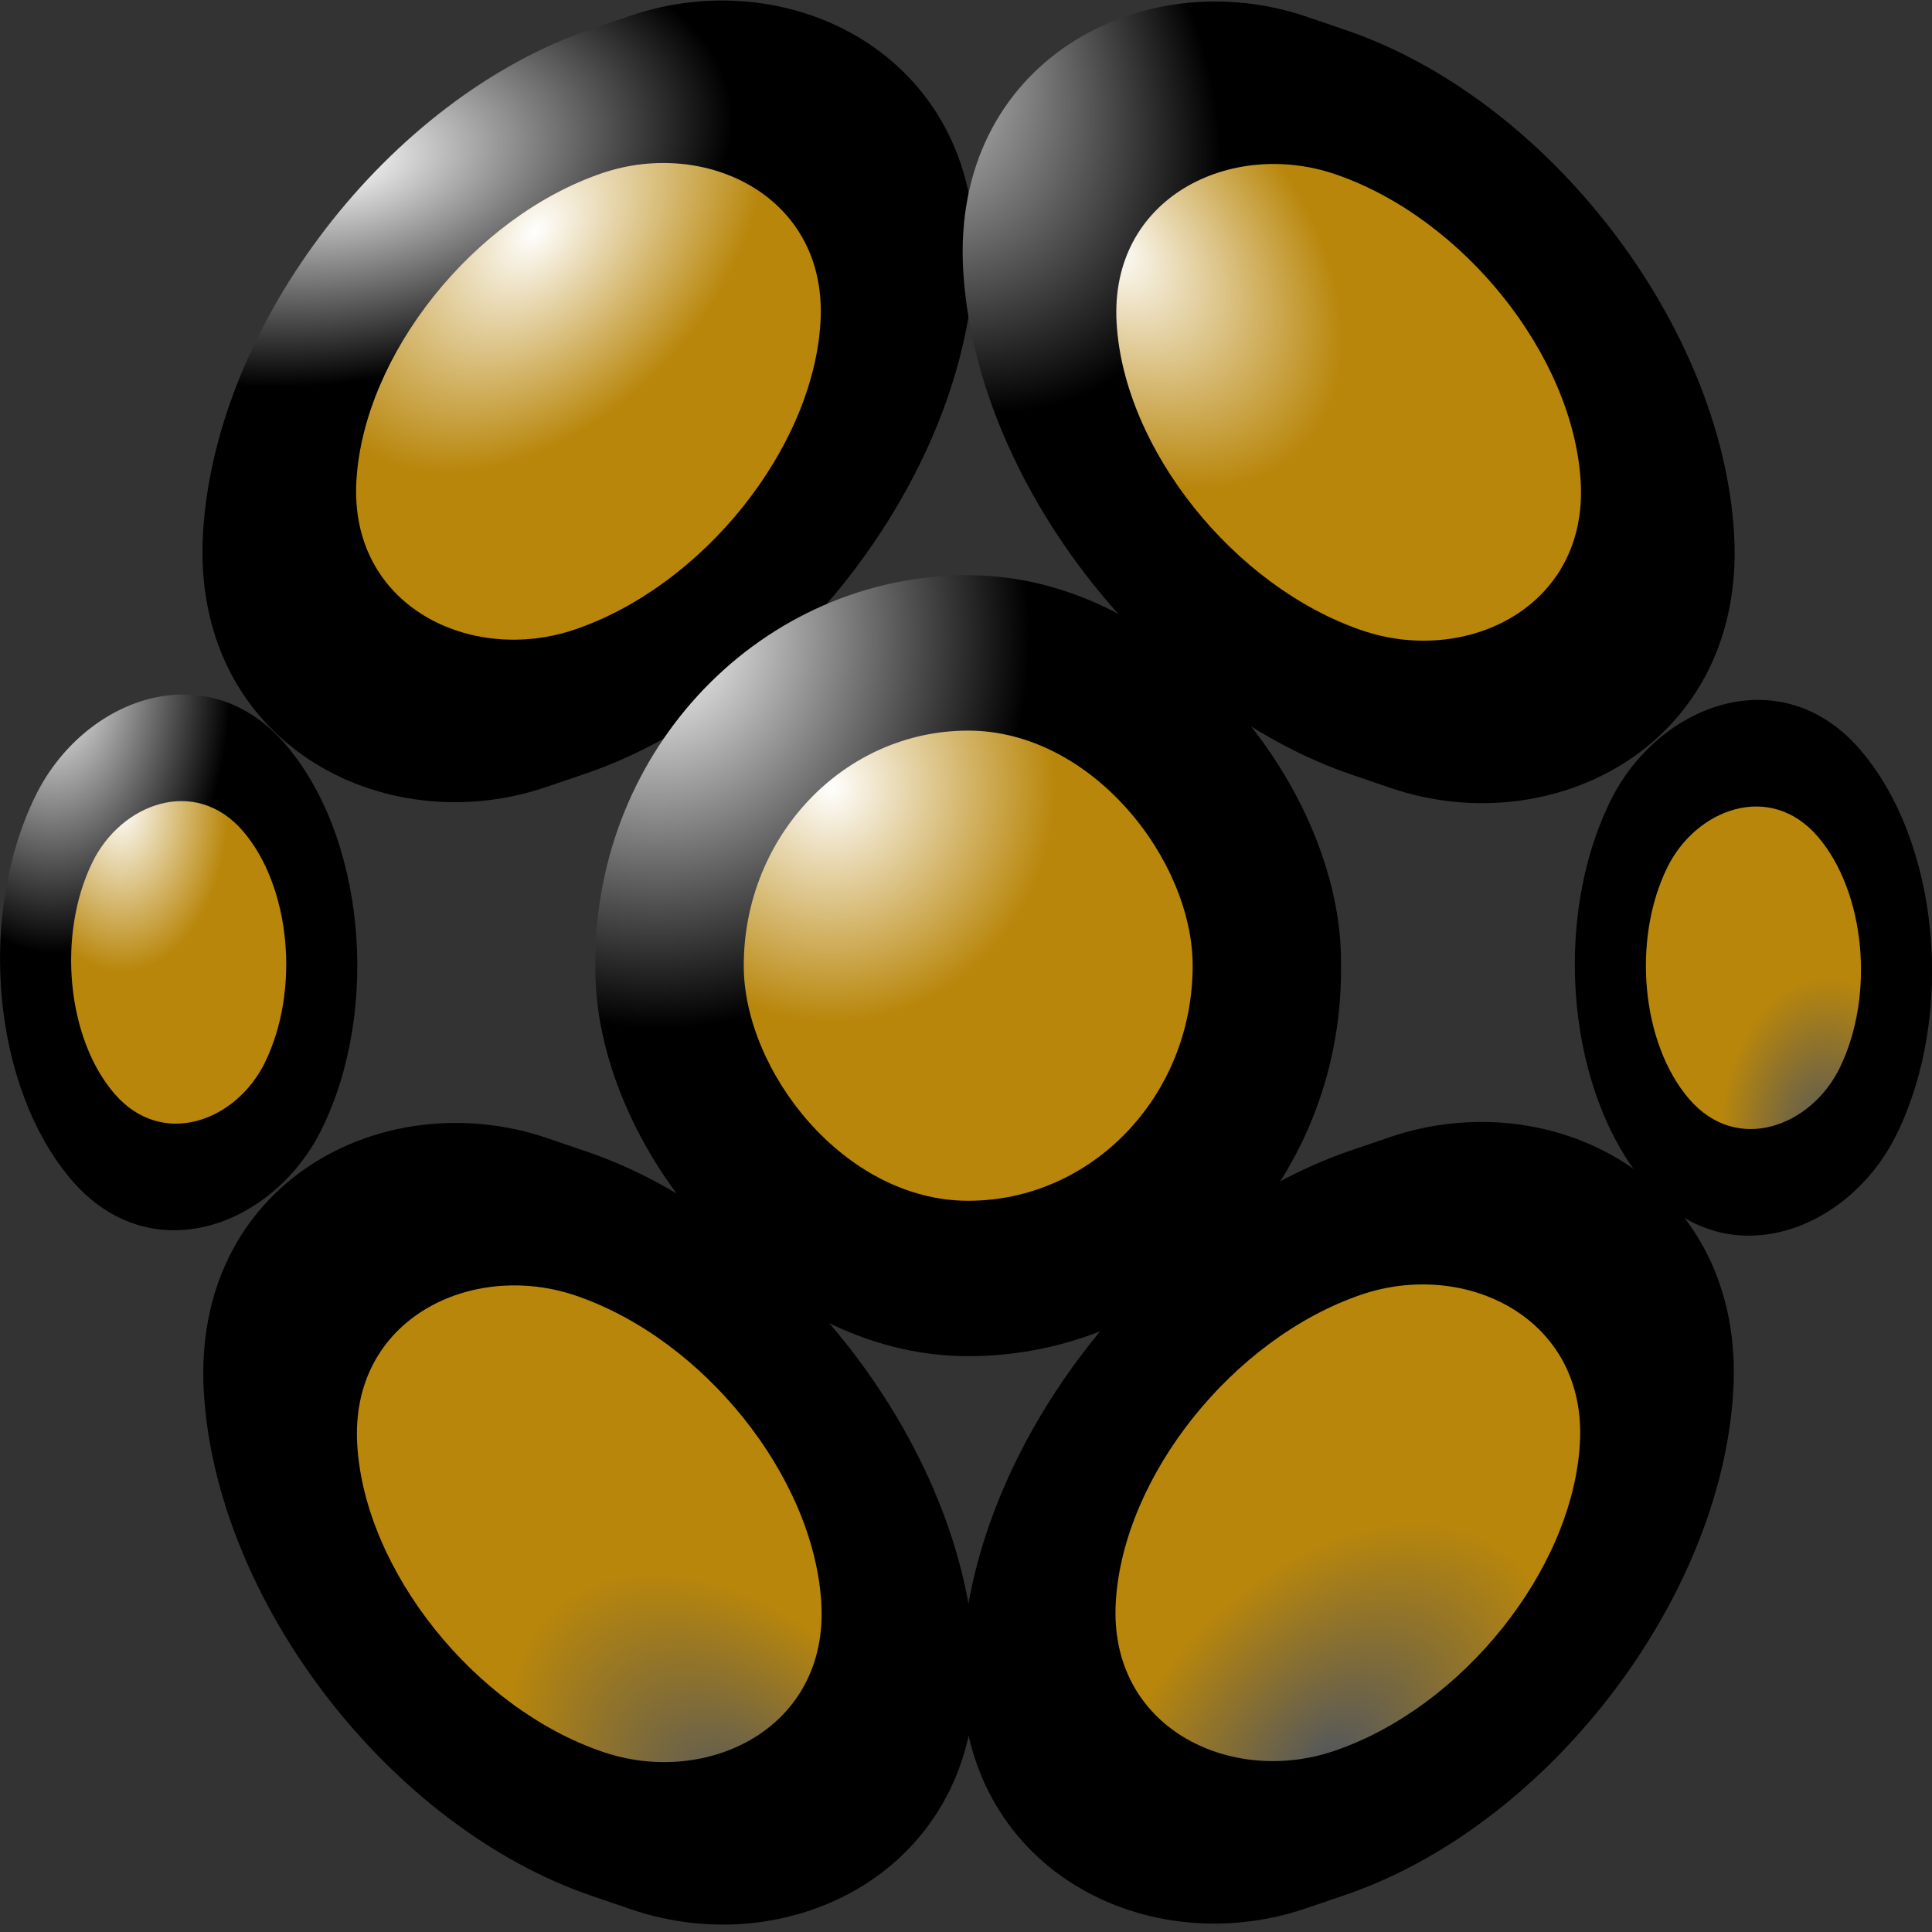 <svg xmlns:dc="http://purl.org/dc/elements/1.1/" xmlns:cc="http://creativecommons.org/ns#" xmlns:rdf="http://www.w3.org/1999/02/22-rdf-syntax-ns#" xmlns:svg="http://www.w3.org/2000/svg" xmlns="http://www.w3.org/2000/svg" xmlns:xlink="http://www.w3.org/1999/xlink" xmlns:sodipodi="http://sodipodi.sourceforge.net/DTD/sodipodi-0.dtd" xmlns:inkscape="http://www.inkscape.org/namespaces/inkscape" width="200mm" height="200mm" viewBox="0 0 200 200" version="1.1" id="svg8" inkscape:version="1.0.2 (e86c870879, 2021-01-15)" sodipodi:docname="luxo.svg"><rect x="0" y="0" width="200" height="200" fill="#333333" stroke="none"/> <defs id="defs2"> <linearGradient inkscape:collect="always" id="linearGradient1342"> <stop style="stop-color:#ffffff;stop-opacity:1" offset="0" id="stop1338" /> <stop style="stop-color:#000000;stop-opacity:1" offset="1" id="stop1340" /> </linearGradient> <linearGradient inkscape:collect="always" id="linearGradient1334"> <stop style="stop-color:#ffffff;stop-opacity:1" offset="0" id="stop1330" /> <stop style="stop-color:#000000;stop-opacity:1" offset="1" id="stop1332" /> </linearGradient> <linearGradient inkscape:collect="always" id="linearGradient1326"> <stop style="stop-color:#ffffff;stop-opacity:1" offset="0" id="stop1322" /> <stop style="stop-color:#000000;stop-opacity:1" offset="1" id="stop1324" /> </linearGradient> <linearGradient inkscape:collect="always" id="linearGradient1318"> <stop style="stop-color:#ffffff;stop-opacity:1" offset="0" id="stop1314" /> <stop style="stop-color:#000000;stop-opacity:1" offset="1" id="stop1316" /> </linearGradient> <linearGradient inkscape:collect="always" id="linearGradient1310"> <stop style="stop-color:#51565e;stop-opacity:1" offset="0" id="stop1306" /> <stop style="stop-color:#b8860b;stop-opacity:1" offset="1" id="stop1308" /> </linearGradient> <linearGradient inkscape:collect="always" id="linearGradient1302"> <stop style="stop-color:#ffffff;stop-opacity:1" offset="0" id="stop1298" /> <stop style="stop-color:#b8860b;stop-opacity:1" offset="1" id="stop1300" /> </linearGradient> <linearGradient inkscape:collect="always" id="linearGradient1294"> <stop style="stop-color:#51565e;stop-opacity:1" offset="0" id="stop1290" /> <stop style="stop-color:#b8860b;stop-opacity:1" offset="1" id="stop1292" /> </linearGradient> <linearGradient inkscape:collect="always" id="linearGradient1286"> <stop style="stop-color:#51565e;stop-opacity:1" offset="0" id="stop1282" /> <stop style="stop-color:#b8860b;stop-opacity:1" offset="1" id="stop1284" /> </linearGradient> <linearGradient inkscape:collect="always" id="linearGradient1278"> <stop style="stop-color:#ffffff;stop-opacity:1;" offset="0" id="stop1274" /> <stop style="stop-color:#b8860b;stop-opacity:1" offset="1" id="stop1276" /> </linearGradient> <linearGradient inkscape:collect="always" id="linearGradient1270"> <stop style="stop-color:#ffffff;stop-opacity:1;" offset="0" id="stop1266" /> <stop style="stop-color:#b8860b;stop-opacity:1" offset="1" id="stop1268" /> </linearGradient> <linearGradient inkscape:collect="always" id="linearGradient1262"> <stop style="stop-color:#ffffff;stop-opacity:1;" offset="0" id="stop1258" /> <stop style="stop-color:#b8860b;stop-opacity:1" offset="1" id="stop1260" /> </linearGradient> <radialGradient inkscape:collect="always" xlink:href="#linearGradient1262" id="radialGradient1264" cx="43.81" cy="61.653" fx="43.81" fy="61.653" r="23.663" gradientTransform="matrix(1,0,0,1.072,0,-4.91)" gradientUnits="userSpaceOnUse" /> <radialGradient inkscape:collect="always" xlink:href="#linearGradient1270" id="radialGradient1272" cx="52.054" cy="-49.681" fx="52.054" fy="-49.681" r="13.681" gradientTransform="matrix(1,0,0,1.106,0,5.878)" gradientUnits="userSpaceOnUse" /> <radialGradient inkscape:collect="always" xlink:href="#linearGradient1278" id="radialGradient1280" cx="85.993" cy="82.337" fx="85.993" fy="82.337" r="23.235" gradientTransform="matrix(1,0,0,1.047,0,-4.731)" gradientUnits="userSpaceOnUse" /> <radialGradient inkscape:collect="always" xlink:href="#linearGradient1286" id="radialGradient1288" cx="-234.653" cy="-159.725" fx="-234.653" fy="-159.725" r="23.663" gradientTransform="matrix(1,0,0,1.072,0,11.532)" gradientUnits="userSpaceOnUse" /> <radialGradient inkscape:collect="always" xlink:href="#linearGradient1294" id="radialGradient1296" cx="-165.259" cy="69.654" fx="-165.259" fy="69.654" r="23.663" gradientTransform="matrix(1,0,0,1.072,0,-4.004)" gradientUnits="userSpaceOnUse" /> <radialGradient inkscape:collect="always" xlink:href="#linearGradient1302" id="radialGradient1304" cx="-13.899" cy="-123.9" fx="-13.899" fy="-123.9" r="23.663" gradientTransform="matrix(1,0,0,1.072,0,10.626)" gradientUnits="userSpaceOnUse" /> <radialGradient inkscape:collect="always" xlink:href="#linearGradient1310" id="radialGradient1312" cx="241.44" cy="72.4" fx="241.44" fy="72.4" r="13.681" gradientTransform="matrix(1,0,0,1.106,0,-8.289)" gradientUnits="userSpaceOnUse" /> <radialGradient inkscape:collect="always" xlink:href="#linearGradient1318" id="radialGradient1320" cx="35.18" cy="42.305" fx="35.18" fy="42.305" r="39.307" gradientTransform="matrix(0.564,-0.097,0.318,1.099,-3.902,-3.915)" gradientUnits="userSpaceOnUse" /> <radialGradient inkscape:collect="always" xlink:href="#linearGradient1326" id="radialGradient1328" cx="67.995" cy="67.564" fx="67.995" fy="67.564" r="38.596" gradientTransform="matrix(1,0,0,1.047,0,-4.731)" gradientUnits="userSpaceOnUse" /> <radialGradient inkscape:collect="always" xlink:href="#linearGradient1334" id="radialGradient1336" cx="38.813" cy="-46.393" fx="38.813" fy="-46.393" r="22.726" gradientTransform="matrix(1,0,0,1.106,0,5.878)" gradientUnits="userSpaceOnUse" /> <radialGradient inkscape:collect="always" xlink:href="#linearGradient1342" id="radialGradient1344" cx="-28.856" cy="-96.786" fx="-28.856" fy="-96.786" r="39.307" gradientTransform="matrix(1,0,0,1.072,0,10.626)" gradientUnits="userSpaceOnUse" /> </defs> <sodipodi:namedview id="base" pagecolor="#000000" bordercolor="#666666" borderopacity="1.0" inkscape:pageopacity="1" inkscape:pageshadow="2" inkscape:zoom="0.67071875" inkscape:cx="377.95276" inkscape:cy="366.14344" inkscape:document-units="mm" inkscape:current-layer="layer1" inkscape:document-rotation="0" showgrid="false" inkscape:window-width="1366" inkscape:window-height="704" inkscape:window-x="0" inkscape:window-y="27" inkscape:window-maximized="1" />  <g inkscape:label="Layer 1" inkscape:groupmode="layer" id="layer1"> <g id="g1398"> <rect style="fill:url(#radialGradient1320);fill-opacity:1;stroke:none;stroke-width:2.078;stroke-opacity:0.999;stop-color:#000000" id="rect881-7-5" width="78.613" height="84.265" x="24.428" y="26.164" ry="39.998" rx="39.944" transform="matrix(-0.059,0.998,0.947,-0.323,0,0)" /> <rect style="fill:url(#radialGradient1264);stroke:none;stroke-width:2.078;stroke-opacity:0.999;stop-color:#000000" id="rect881-3-5-6" width="47.326" height="50.729" x="40.071" y="42.932" ry="39.998" rx="39.944" transform="matrix(-0.059,0.998,0.947,-0.323,0,0)" /> </g> <g id="g1418"> <rect style="fill:#000000;stroke:none;stroke-width:2.078;stroke-opacity:0.999;stop-color:#000000" id="rect881-7-1" width="78.613" height="84.265" x="-249.176" y="-202.544" ry="39.998" rx="39.944" transform="matrix(0.059,-0.998,-0.947,0.323,0,0)" /> <rect style="fill:url(#radialGradient1288);stroke:none;stroke-width:2.078;stroke-opacity:0.999;stop-color:#000000" id="rect881-3-5-2" width="47.326" height="50.729" x="-233.532" y="-185.776" ry="39.998" rx="39.944" transform="matrix(0.059,-0.998,-0.947,0.323,0,0)" /> </g> <g id="g1414"> <rect style="fill:#000000;stroke:none;stroke-width:2.078;stroke-opacity:0.999;stop-color:#000000" id="rect881-7-5-0" width="78.613" height="84.265" x="-179.337" y="13.558" ry="39.998" rx="39.944" transform="matrix(-0.059,-0.998,0.947,0.323,0,0)" /> <rect style="fill:url(#radialGradient1296);stroke:none;stroke-width:2.078;stroke-opacity:0.999;stop-color:#000000" id="rect881-3-5-6-9" width="47.326" height="50.729" x="-163.693" y="30.326" ry="39.998" rx="39.944" transform="matrix(-0.059,-0.998,0.947,0.323,0,0)" /> </g> <g id="g1410"> <rect style="fill:url(#radialGradient1336);stroke:none;stroke-width:2.086;stroke-opacity:0.999;stop-color:#000000" id="rect881-7-5-6" width="45.452" height="50.263" x="42.931" y="-80.662" ry="39.953" rx="39.779" transform="matrix(0.653,0.757,0.439,-0.899,0,0)" /> <rect style="fill:url(#radialGradient1272);stroke:none;stroke-width:2.086;stroke-opacity:0.999;stop-color:#000000" id="rect881-3-5-6-0" width="27.363" height="30.259" x="51.975" y="-70.66" ry="39.953" rx="39.779" transform="matrix(0.653,0.757,0.439,-0.899,0,0)" /> </g> <g id="g1422"> <rect style="fill:#000000;stroke:none;stroke-width:2.086;stroke-opacity:0.999;stop-color:#000000" id="rect881-7-5-6-2" width="45.452" height="50.263" x="202.607" y="53.169" ry="39.953" rx="39.779" transform="matrix(0.653,0.757,0.439,-0.899,0,0)" /> <rect style="fill:url(#radialGradient1312);stroke:none;stroke-width:2.086;stroke-opacity:0.999;stop-color:#000000" id="rect881-3-5-6-0-6" width="27.363" height="30.259" x="211.651" y="63.171" ry="39.953" rx="39.779" transform="matrix(0.653,0.757,0.439,-0.899,0,0)" /> </g> <g id="g1406"> <rect style="fill:url(#radialGradient1328);stroke:none;stroke-width:2;stroke-opacity:0.999;stop-color:#000000" id="rect881" width="77.192" height="80.846" x="61.632" y="59.545" ry="40" rx="40" /> <rect style="fill:url(#radialGradient1280);stroke:none;stroke-width:2;stroke-opacity:0.999;stop-color:#000000" id="rect881-3" width="46.471" height="48.67" x="76.993" y="75.633" ry="40" rx="40" /> </g> <g id="g1402"> <rect style="fill:url(#radialGradient1344);stroke:none;stroke-width:2.078;stroke-opacity:0.999;stop-color:#000000" id="rect881-7" width="78.613" height="84.265" x="-45.411" y="-189.938" ry="39.998" rx="39.944" transform="matrix(0.059,0.998,-0.947,-0.323,0,0)" /> <rect style="fill:url(#radialGradient1304);stroke:none;stroke-width:2.078;stroke-opacity:0.999;stop-color:#000000" id="rect881-3-5" width="47.326" height="50.729" x="-29.768" y="-173.17" ry="39.998" rx="39.944" transform="matrix(0.059,0.998,-0.947,-0.323,0,0)" /> </g> </g> </svg>
